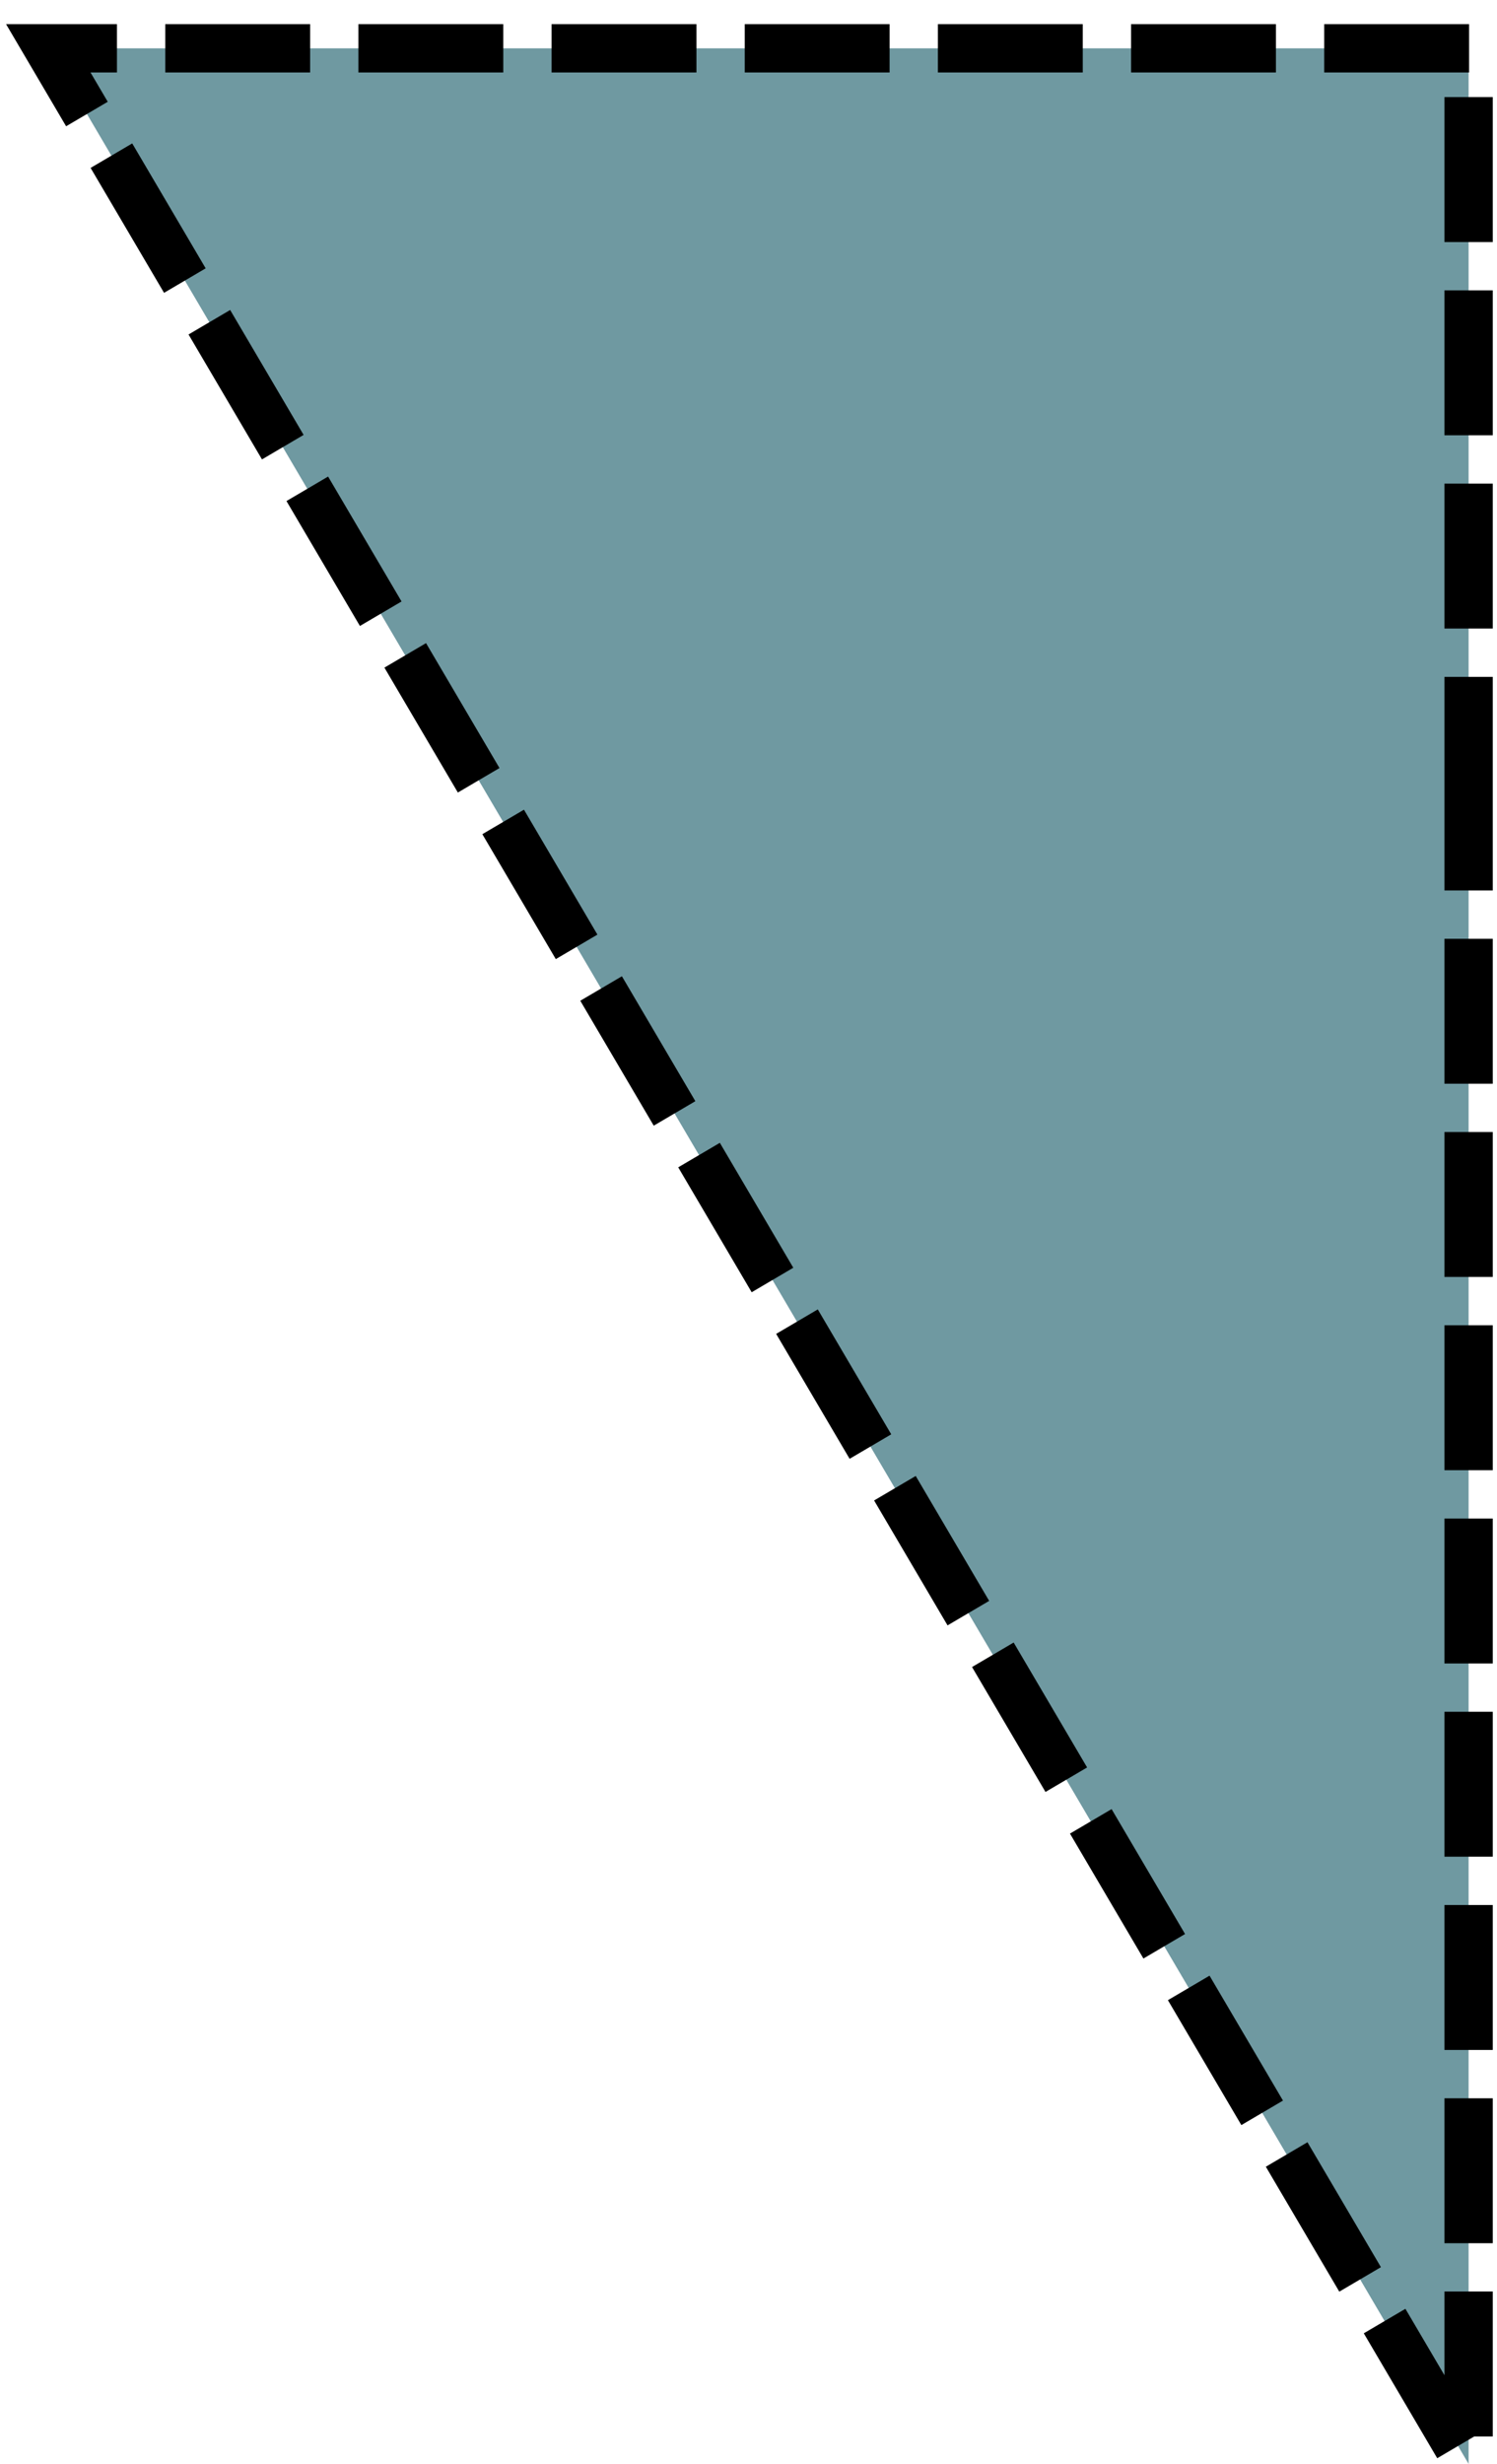 <?xml version="1.0" encoding="UTF-8"?>
<svg width="31px" height="51px" viewBox="0 0 31 51" version="1.1" xmlns="http://www.w3.org/2000/svg" xmlns:xlink="http://www.w3.org/1999/xlink">
    <title>Oval</title>
    <g id="Page-1" stroke="none" stroke-width="1" fill="none" fill-rule="evenodd" stroke-dasharray="2" stroke-linecap="square">
        <path d="M30.412,16.51 L30.412,1 L1,1 L30.412,51 L30.412,16.51 Z" id="Oval" stroke="#000000" fill="#6F99A1"></path>
    </g>
</svg>